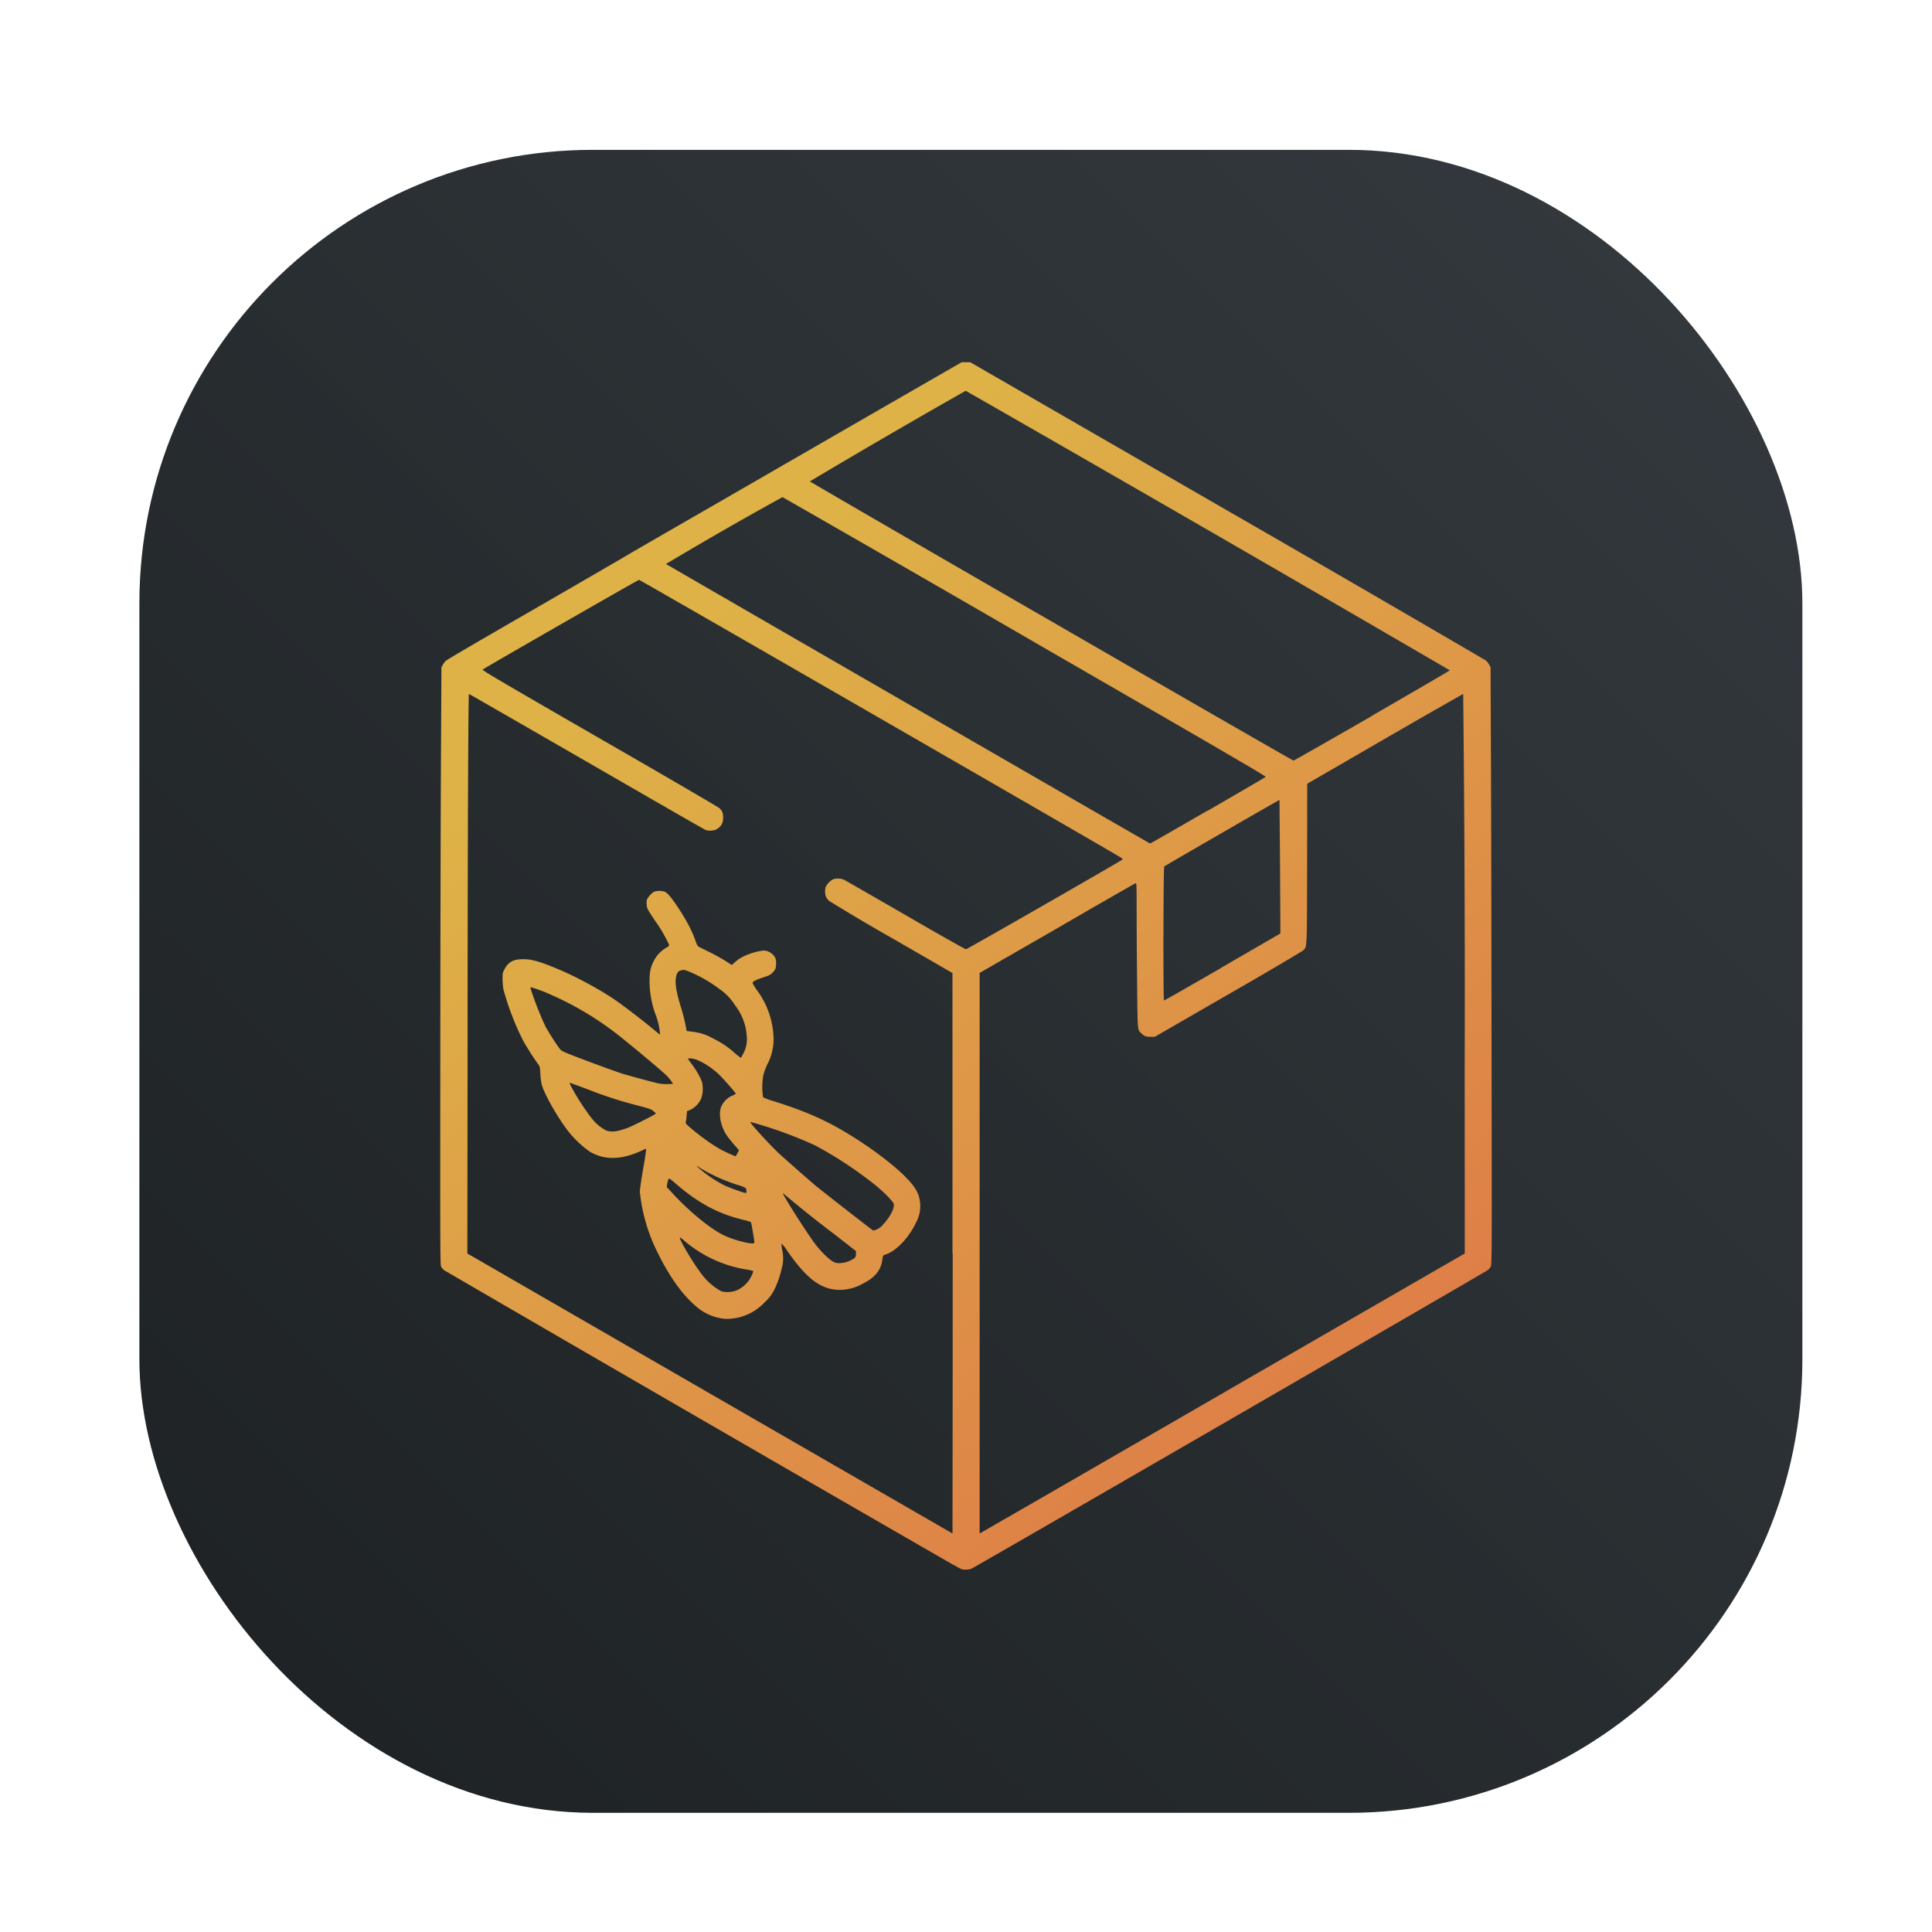 <?xml version="1.0" encoding="UTF-8" standalone="no"?>
<svg
   width="64"
   height="64"
   version="1.1"
   viewBox="0 0 16.933 16.933"
   id="svg20"
   sodipodi:docname="bee-package-manager.svg"
   inkscape:version="1.2.2 (b0a8486541, 2022-12-01)"
   xmlns:inkscape="http://www.inkscape.org/namespaces/inkscape"
   xmlns:sodipodi="http://sodipodi.sourceforge.net/DTD/sodipodi-0.dtd"
   xmlns:xlink="http://www.w3.org/1999/xlink"
   xmlns="http://www.w3.org/2000/svg"
   xmlns:svg="http://www.w3.org/2000/svg">
  <sodipodi:namedview
     id="namedview22"
     pagecolor="#ffffff"
     bordercolor="#999999"
     borderopacity="1"
     inkscape:showpageshadow="0"
     inkscape:pageopacity="0"
     inkscape:pagecheckerboard="0"
     inkscape:deskcolor="#d1d1d1"
     showgrid="false"
     inkscape:zoom="4.695631"
     inkscape:cx="36.629795"
     inkscape:cy="32.051071"
     inkscape:window-width="1920"
     inkscape:window-height="1005"
     inkscape:window-x="0"
     inkscape:window-y="0"
     inkscape:window-maximized="1"
     inkscape:current-layer="svg20" />
  <defs
     id="defs12">
    <linearGradient
       id="c"
       x1="8.501"
       x2="8.489"
       y1="16.132"
       y2=".794"
       gradientTransform="matrix(0.982,0,0,0.982,21.11,0.149)"
       gradientUnits="userSpaceOnUse">
      <stop
         stop-color="#0c2622"
         offset="0"
         id="stop2" />
      <stop
         stop-color="#194d44"
         offset="1"
         id="stop4" />
    </linearGradient>
    <linearGradient
       id="d"
       x1="5.822"
       x2="12.294"
       y1="5.441"
       y2="13.421"
       gradientTransform="matrix(1.156,0,0,1.156,19.638,-1.324)"
       gradientUnits="userSpaceOnUse">
      <stop
         stop-color="#deb247"
         offset="0"
         id="stop7" />
      <stop
         stop-color="#de7947"
         offset="1"
         id="stop9" />
    </linearGradient>
    <filter
       id="filter1057"
       x="-0.027"
       y="-0.027"
       width="1.054"
       height="1.054"
       color-interpolation-filters="sRGB">
      <feGaussianBlur
         stdDeviation="0.619"
         id="feGaussianBlur251" />
    </filter>
    <linearGradient
       id="linearGradient1053"
       x1="-127"
       x2="-72"
       y1="60"
       y2="5"
       gradientTransform="translate(203.93,-0.054)"
       gradientUnits="userSpaceOnUse">
      <stop
         stop-color="#1d2123"
         offset="0"
         id="stop254" />
      <stop
         stop-color="#33393e"
         stop-opacity=".996"
         offset="1"
         id="stop256" />
    </linearGradient>
    <linearGradient
       inkscape:collect="always"
       xlink:href="#d"
       id="linearGradient1128"
       gradientUnits="userSpaceOnUse"
       gradientTransform="matrix(0.953,0,0,0.953,0.396,0.395)"
       x1="5.822"
       y1="5.441"
       x2="12.294"
       y2="13.421" />
  </defs>
  <g
     transform="matrix(0.265,0,0,0.265,-19.166,1.6e-7)"
     id="g267">
    <rect
       x="76.935"
       y="4.956"
       width="55"
       height="55"
       ry="15"
       fill="#141414"
       filter="url(#filter1057)"
       opacity="0.3"
       stroke-linecap="round"
       stroke-width="2.744"
       id="rect261" />
    <rect
       x="76.935"
       y="4.956"
       width="55"
       height="55"
       ry="15"
       fill="url(#linearGradient1053)"
       stroke-linecap="round"
       stroke-width="2.744"
       id="rect263"
       style="fill:url(#linearGradient1053)" />
    <circle
       cx="104.44"
       cy="32"
       r="30.001"
       fill-opacity="0"
       stroke-width="1.571"
       id="circle265" />
  </g>
  <path
     d="m 8.364,13.72 a 1171.52,1171.52 0 0 1 -4.473,-2.588 0.15,0.15 0 0 1 -0.025,-0.03 c -0.008,-0.015 -0.008,-0.137 -0.007,-1.677 0,-0.914 0.003,-2.092 0.005,-2.619 l 0.005,-0.958 0.012,-0.021 a 0.167,0.167 0 0 1 0.026,-0.035 C 3.916,5.782 4.275,5.573 4.706,5.325 5.135,5.077 5.497,4.867 5.509,4.859 5.521,4.851 5.816,4.681 6.165,4.48 L 7.612,3.645 8.428,3.175 h 0.076 l 2.25,1.298 a 384.274,384.274 0 0 1 2.268,1.315 0.157,0.157 0 0 1 0.03,0.038 l 0.012,0.021 0.004,0.958 c 0.002,0.527 0.004,1.705 0.005,2.619 0.003,1.54 0.002,1.662 -0.007,1.677 a 0.148,0.148 0 0 1 -0.025,0.03 c -0.012,0.012 -4.458,2.583 -4.527,2.618 a 0.129,0.129 0 0 1 -0.05,0.008 c -0.033,0 -0.038,-0.002 -0.101,-0.039 z M 8.348,10.983 V 8.528 L 7.818,8.222 A 16.65,16.65 0 0 1 7.267,7.896 0.143,0.143 0 0 1 7.239,7.859 0.15,0.15 0 0 1 7.237,7.772 a 0.174,0.174 0 0 1 0.061,-0.064 0.137,0.137 0 0 1 0.1,0.003 c 0.012,0.006 0.256,0.146 0.54,0.31 0.284,0.165 0.523,0.299 0.528,0.299 0.01,0 1.359,-0.774 1.373,-0.787 0.002,-0.002 -0.002,-0.008 -0.012,-0.015 -0.043,-0.03 -4.218,-2.436 -4.226,-2.436 -0.008,0 -1.338,0.763 -1.37,0.786 -0.008,0.006 0.107,0.074 1.022,0.602 0.569,0.327 1.041,0.603 1.051,0.612 0.026,0.025 0.034,0.043 0.034,0.084 0,0.051 -0.019,0.082 -0.065,0.106 a 0.143,0.143 0 0 1 -0.087,0.003 C 6.178,7.273 5.709,7.003 5.143,6.676 4.577,6.35 4.112,6.082 4.11,6.082 c -0.006,0 -0.012,1.392 -0.012,3.311 l -0.002,1.593 2.125,1.227 2.127,1.227 c 0,0 0.002,-1.105 0.002,-2.457 z M 6.355,11.559 a 0.453,0.453 0 0 1 -0.212,-0.076 C 6.009,11.385 5.881,11.217 5.767,10.985 a 1.522,1.522 0 0 1 -0.159,-0.54 c 0,-0.019 0.012,-0.104 0.027,-0.19 0.025,-0.143 0.031,-0.187 0.025,-0.187 a 0.647,0.647 0 0 0 -0.041,0.019 c -0.176,0.08 -0.319,0.082 -0.448,0.008 A 0.907,0.907 0 0 1 4.972,9.904 C 4.879,9.781 4.768,9.583 4.748,9.505 A 0.641,0.641 0 0 1 4.736,9.411 c -0.003,-0.058 -0.005,-0.064 -0.018,-0.082 A 2.319,2.319 0 0 1 4.584,9.119 2.388,2.388 0 0 1 4.413,8.674 0.499,0.499 0 0 1 4.405,8.583 c -8.243e-4,-0.049 0,-0.058 0.016,-0.087 0.033,-0.064 0.079,-0.09 0.165,-0.089 0.075,0 0.149,0.021 0.303,0.086 0.162,0.068 0.345,0.167 0.48,0.256 0.096,0.064 0.289,0.213 0.404,0.311 0.005,0.004 0.011,0.007 0.012,0.005 A 0.593,0.593 0 0 0 5.746,8.893 0.861,0.861 0 0 1 5.693,8.604 c 0,-0.089 0.008,-0.125 0.04,-0.187 A 0.277,0.277 0 0 1 5.842,8.305 C 5.862,8.294 5.866,8.289 5.864,8.28 A 1.276,1.276 0 0 0 5.74,8.068 C 5.674,7.969 5.671,7.963 5.668,7.932 a 0.19,0.19 0 0 1 8.244e-4,-0.045 0.185,0.185 0 0 1 0.063,-0.071 0.157,0.157 0 0 1 0.096,0 c 0.026,0.013 0.064,0.06 0.124,0.152 0.066,0.1 0.115,0.195 0.142,0.272 0.016,0.046 0.02,0.053 0.036,0.061 l 0.089,0.044 a 1.537,1.537 0 0 1 0.184,0.106 c 0.012,0.007 0.014,0.007 0.031,-0.011 a 0.336,0.336 0 0 1 0.106,-0.068 0.556,0.556 0 0 1 0.152,-0.041 c 0.054,0 0.107,0.045 0.11,0.092 0.002,0.058 -0.002,0.073 -0.033,0.104 -0.016,0.016 -0.029,0.024 -0.078,0.039 -0.064,0.021 -0.095,0.036 -0.095,0.049 a 0.396,0.396 0 0 0 0.041,0.067 0.739,0.739 0 0 1 0.143,0.413 0.47,0.47 0 0 1 -0.056,0.236 0.563,0.563 0 0 0 -0.034,0.094 0.616,0.616 0 0 0 -0.002,0.192 0.495,0.495 0 0 0 0.082,0.031 c 0.285,0.088 0.48,0.174 0.692,0.307 0.176,0.108 0.359,0.246 0.463,0.349 0.097,0.095 0.134,0.159 0.14,0.244 a 0.3,0.3 0 0 1 -0.036,0.167 c -0.066,0.138 -0.175,0.251 -0.27,0.281 -0.02,0.007 -0.02,0.007 -0.026,0.048 -0.014,0.093 -0.066,0.155 -0.175,0.209 a 0.41,0.41 0 0 1 -0.198,0.052 c -0.162,0 -0.29,-0.096 -0.462,-0.345 a 0.268,0.268 0 0 0 -0.049,-0.061 0.375,0.375 0 0 0 0.007,0.059 0.315,0.315 0 0 1 -0.004,0.157 0.817,0.817 0 0 1 -0.069,0.196 0.378,0.378 0 0 1 -0.085,0.107 0.453,0.453 0 0 1 -0.343,0.141 z m 0.105,-0.251 a 0.272,0.272 0 0 0 0.107,-0.091 c 0.021,-0.033 0.038,-0.073 0.033,-0.078 a 0.554,0.554 0 0 0 -0.068,-0.014 1.108,1.108 0 0 1 -0.535,-0.251 c -0.023,-0.021 -0.039,-0.03 -0.039,-0.026 0,0.023 0.11,0.21 0.176,0.298 a 0.536,0.536 0 0 0 0.19,0.172 0.224,0.224 0 0 0 0.136,-0.01 z m 0.979,-0.254 c 0.055,-0.025 0.063,-0.033 0.063,-0.063 v -0.026 L 7.32,10.823 A 10.249,10.249 0 0 1 6.862,10.457 c -0.012,0 0.198,0.332 0.279,0.441 0.052,0.07 0.124,0.14 0.16,0.159 a 0.103,0.103 0 0 0 0.068,0.013 0.187,0.187 0 0 0 0.069,-0.016 z m -0.827,-0.162 c 0,-0.021 -0.027,-0.178 -0.031,-0.181 a 0.463,0.463 0 0 0 -0.067,-0.02 c -0.226,-0.054 -0.405,-0.152 -0.611,-0.334 -0.025,-0.021 -0.039,-0.03 -0.042,-0.026 a 0.124,0.124 0 0 0 -0.012,0.039 l -0.006,0.033 0.048,0.052 c 0.149,0.163 0.341,0.32 0.458,0.374 0.093,0.044 0.261,0.085 0.261,0.063 z m 1.069,-0.115 a 0.15,0.15 0 0 0 0.059,-0.045 c 0.062,-0.066 0.102,-0.144 0.093,-0.181 -0.005,-0.021 -0.091,-0.108 -0.165,-0.167 A 3.446,3.446 0 0 0 7.142,10.038 3.66,3.66 0 0 0 6.576,9.833 c -0.008,0.007 0.198,0.231 0.275,0.298 0.111,0.099 0.247,0.218 0.294,0.258 0.059,0.049 0.504,0.396 0.508,0.396 a 0.223,0.223 0 0 0 0.028,-0.008 z m -1.14,-0.338 a 0.061,0.061 0 0 0 -0.004,-0.025 0.288,0.288 0 0 0 -0.069,-0.028 1.538,1.538 0 0 1 -0.317,-0.14 c -0.026,-0.017 -0.045,-0.028 -0.045,-0.025 a 1.127,1.127 0 0 0 0.237,0.165 c 0.041,0.021 0.177,0.07 0.193,0.07 0.004,0 0.007,-0.007 0.007,-0.016 z m -0.078,-0.332 0.014,-0.026 -0.044,-0.05 A 1.335,1.335 0 0 1 6.373,9.956 C 6.32,9.88 6.297,9.777 6.318,9.707 a 0.189,0.189 0 0 1 0.097,-0.103 0.133,0.133 0 0 0 0.034,-0.018 c 0,-0.008 -0.113,-0.136 -0.15,-0.171 C 6.221,9.342 6.119,9.283 6.062,9.277 c -0.018,-8.242e-4 -0.033,-8.242e-4 -0.033,8.244e-4 0,0.002 0.016,0.026 0.038,0.054 0.041,0.055 0.082,0.13 0.088,0.162 a 0.272,0.272 0 0 1 -0.008,0.13 0.196,0.196 0 0 1 -0.098,0.104 l -0.028,0.011 -0.003,0.041 a 0.488,0.488 0 0 1 -0.007,0.054 c -0.003,0.012 0.002,0.018 0.038,0.049 0.097,0.083 0.212,0.164 0.289,0.203 0.045,0.022 0.101,0.047 0.108,0.048 0.002,0 0.01,-0.012 0.017,-0.026 z M 5.426,9.909 c 0.019,-0.005 0.05,-0.015 0.071,-0.022 0.039,-0.014 0.208,-0.099 0.237,-0.118 l 0.016,-0.01 -0.022,-0.02 C 5.708,9.722 5.695,9.717 5.588,9.689 A 3.548,3.548 0 0 1 5.168,9.554 5.602,5.602 0 0 0 4.997,9.491 c -0.008,0 -0.005,0.008 0.029,0.068 0.046,0.084 0.126,0.203 0.171,0.256 a 0.379,0.379 0 0 0 0.122,0.096 0.214,0.214 0 0 0 0.107,-0.002 z M 5.899,9.499 A 0.373,0.373 0 0 0 5.833,9.418 C 5.8,9.386 5.573,9.195 5.476,9.118 A 2.722,2.722 0 0 0 4.839,8.723 1.235,1.235 0 0 0 4.65,8.652 c -0.008,0.008 0.087,0.257 0.129,0.34 0.025,0.05 0.107,0.177 0.134,0.209 0.01,0.012 0.06,0.033 0.25,0.104 0.13,0.049 0.261,0.096 0.291,0.105 0.062,0.019 0.291,0.081 0.324,0.087 a 0.5,0.5 0 0 0 0.121,0.002 z M 6.514,9.235 A 0.265,0.265 0 0 0 6.545,9.081 0.49,0.49 0 0 0 6.441,8.809 0.478,0.478 0 0 0 6.307,8.669 1.244,1.244 0 0 0 6.071,8.529 c -0.06,-0.026 -0.073,-0.031 -0.091,-0.027 -0.033,0.006 -0.046,0.019 -0.054,0.056 -0.012,0.059 0,0.134 0.046,0.283 a 1.484,1.484 0 0 1 0.046,0.195 l 0.054,0.007 a 0.462,0.462 0 0 1 0.173,0.056 c 0.074,0.037 0.132,0.074 0.192,0.128 a 0.503,0.503 0 0 0 0.056,0.044 c 0.002,0 0.011,-0.016 0.02,-0.035 z m 4.231,2.959 2.093,-1.208 -8.24e-4,-1.593 a 247.018,247.018 0 0 0 -0.013,-3.311 74.604,74.604 0 0 0 -0.686,0.393 l -0.681,0.394 -8.24e-4,0.7 c -0.002,0.778 8.24e-4,0.725 -0.038,0.763 -0.012,0.01 -0.307,0.185 -0.659,0.387 l -0.638,0.368 h -0.037 c -0.041,0 -0.054,-0.004 -0.08,-0.03 C 9.968,9.023 9.971,9.051 9.966,8.602 A 72.522,72.522 0 0 1 9.962,7.966 c 0,-0.216 -8.24e-4,-0.228 -0.01,-0.225 A 74.349,74.349 0 0 0 9.264,8.137 L 8.586,8.527 v 4.913 l 0.033,-0.019 c 0.019,-0.01 0.976,-0.562 2.127,-1.227 z m -0.045,-3.71 c 0.27,-0.157 0.499,-0.289 0.507,-0.294 l 0.015,-0.01 -0.003,-0.584 -0.005,-0.585 c -8.24e-4,-0.002 -1,0.574 -1.01,0.583 -0.008,0.007 -0.01,1.175 -0.002,1.175 0.003,0 0.228,-0.128 0.498,-0.284 z M 10.586,7.105 c 0.275,-0.159 0.503,-0.292 0.507,-0.296 0.005,-0.006 -0.397,-0.239 -2.109,-1.228 A 420.94,420.94 0 0 0 6.858,4.357 33.743,33.743 0 0 0 5.837,4.943 c 0.005,0.005 4.24,2.45 4.243,2.45 0.003,0 0.229,-0.13 0.505,-0.289 z M 12.026,6.272 C 12.399,6.057 12.706,5.878 12.707,5.875 A 638.127,638.127 0 0 0 8.464,3.425 73.195,73.195 0 0 0 7.098,4.219 c 0.003,0.008 4.227,2.447 4.239,2.447 0.005,0 0.315,-0.177 0.689,-0.392 z"
     fill="url(#d)"
     stroke-width="0.005"
     id="path1126"
     style="fill:url(#linearGradient1128)" />
</svg>
